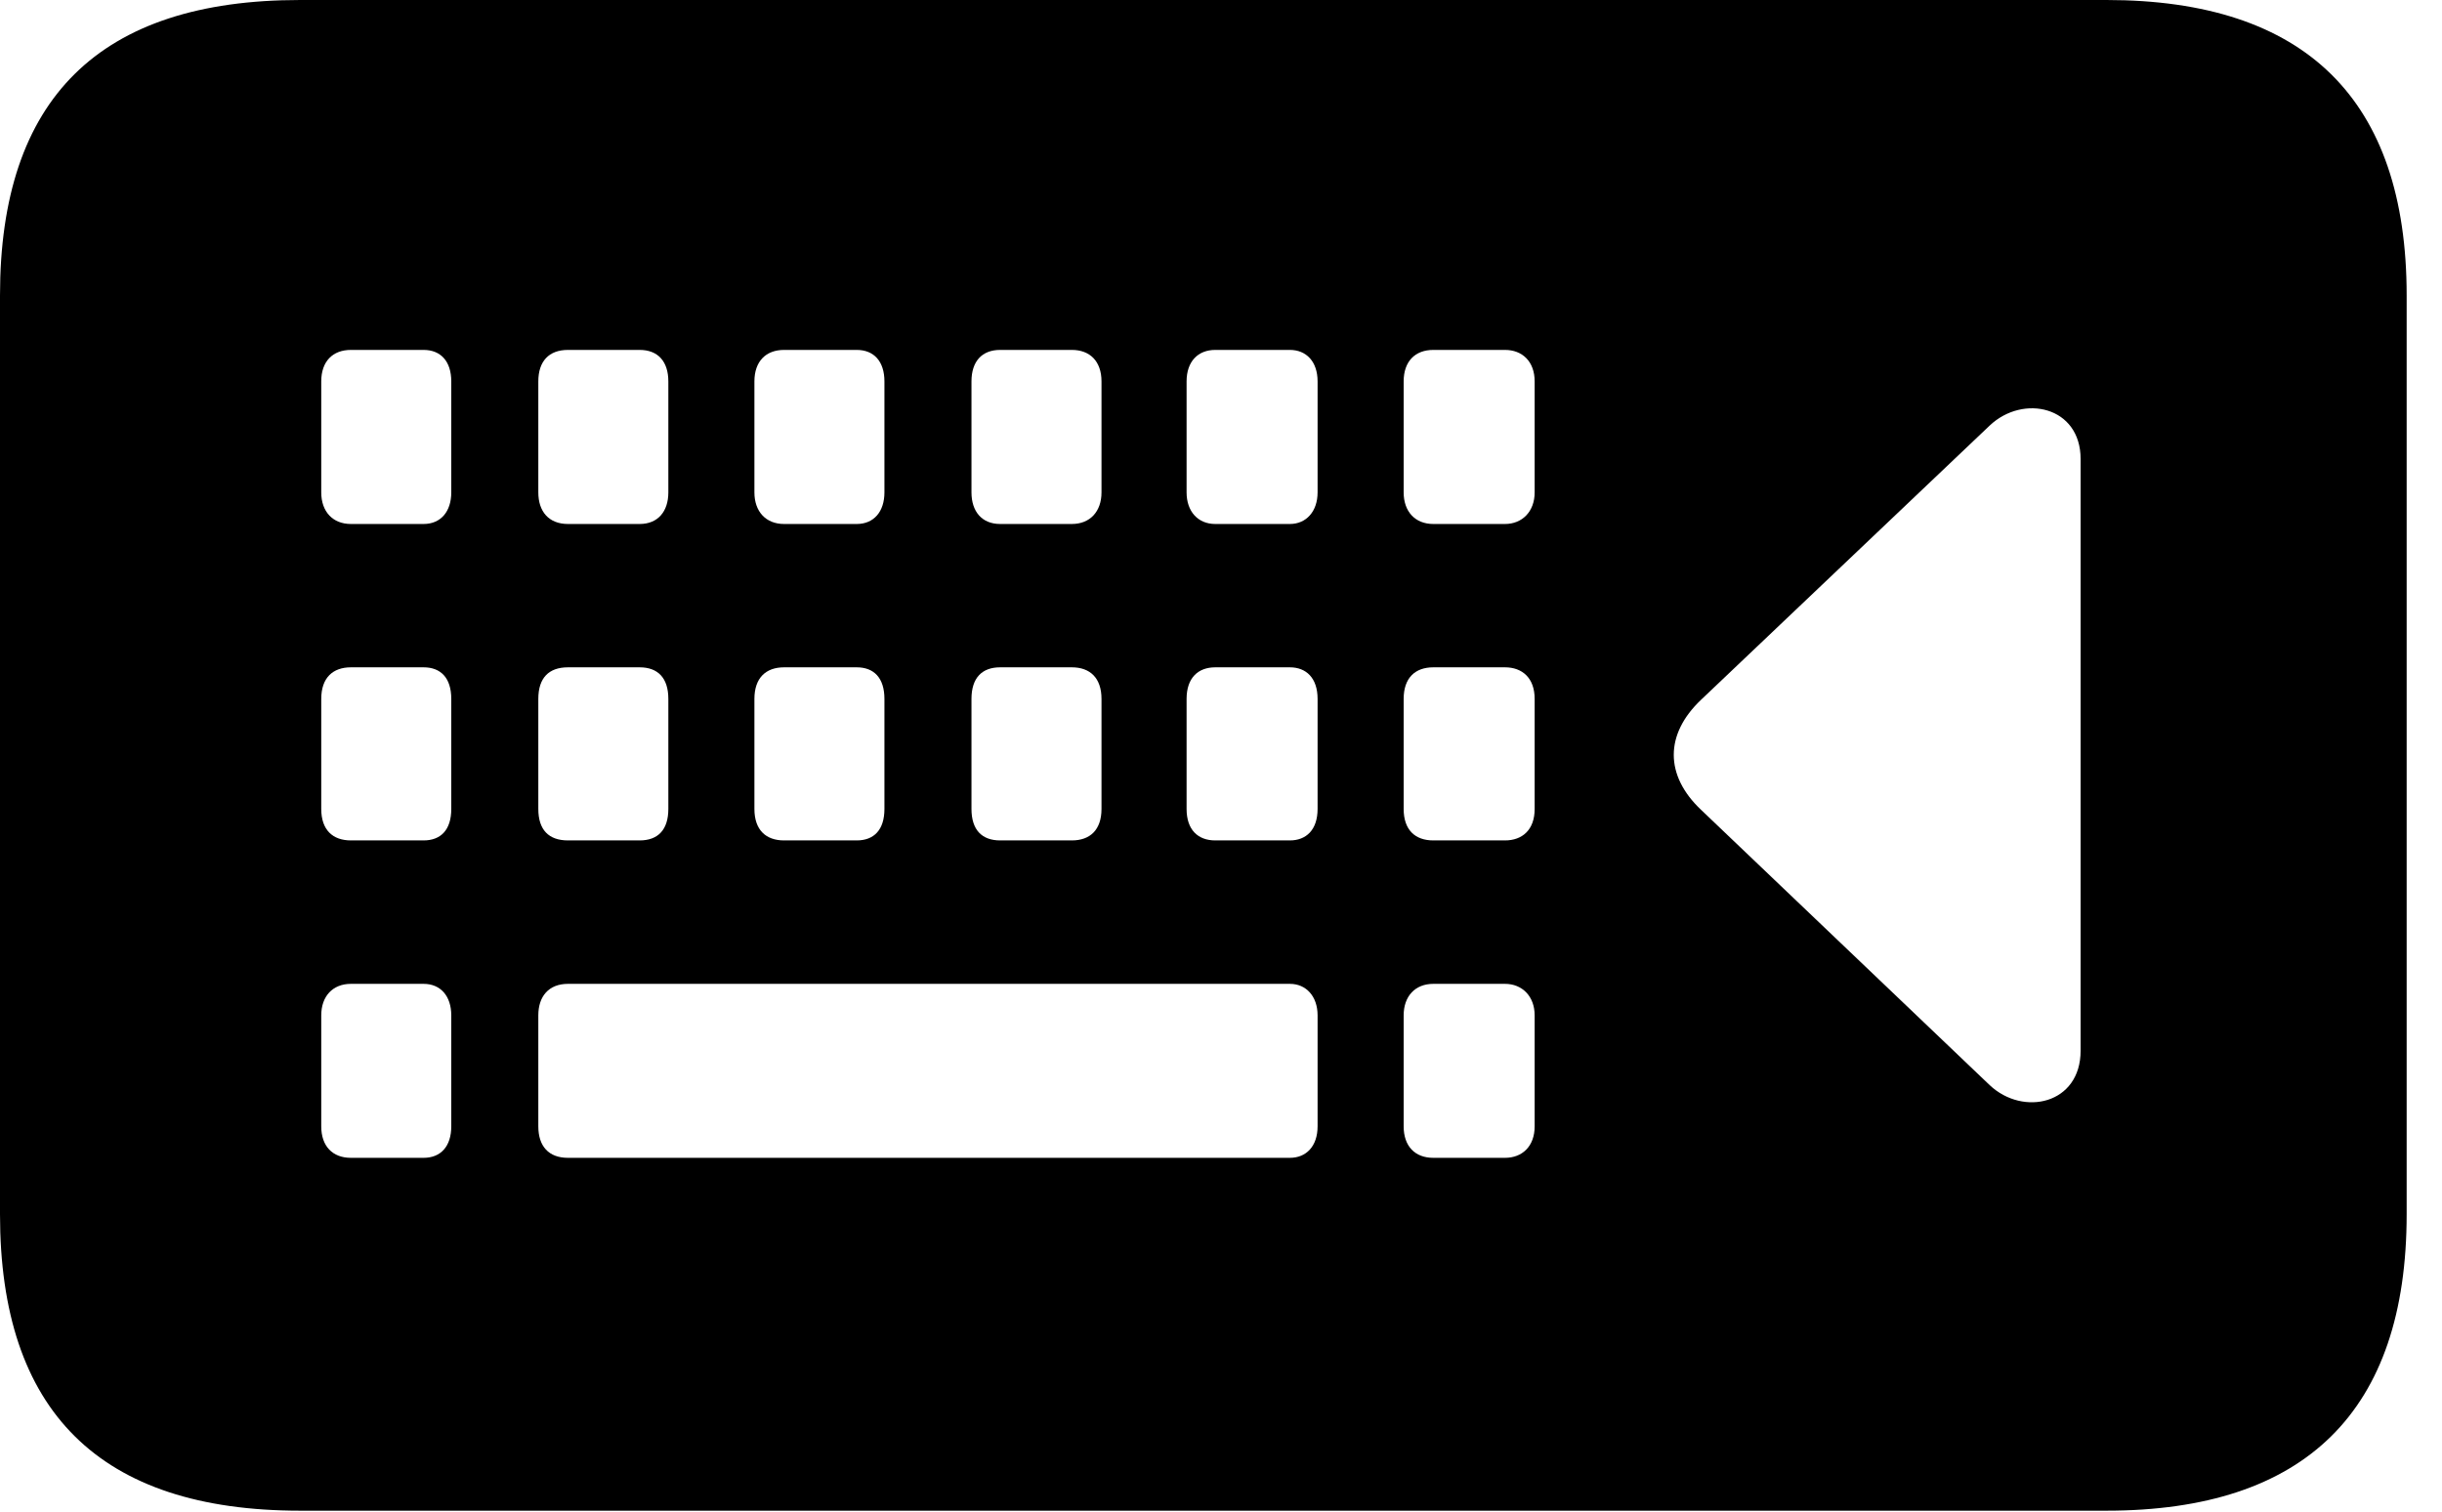 <svg version="1.1" xmlns="http://www.w3.org/2000/svg" xmlns:xlink="http://www.w3.org/1999/xlink" width="24.941" height="15.44" viewBox="0 0 24.941 15.44">
 <g>
  <rect height="15.44" opacity="0" width="24.941" x="0" y="0"/>
  <path d="M24.58 3.018L24.58 12.402C24.58 14.414 23.545 15.43 21.514 15.43L3.066 15.43C1.016 15.43 0 14.414 0 12.402L0 3.018C0 1.006 1.016 0 3.066 0L21.514 0C23.545 0 24.58 1.016 24.58 3.018ZM3.584 10.049C3.398 10.049 3.281 10.176 3.281 10.371L3.281 11.504C3.281 11.709 3.398 11.826 3.584 11.826L4.326 11.826C4.502 11.826 4.609 11.709 4.609 11.504L4.609 10.371C4.609 10.176 4.502 10.049 4.326 10.049ZM5.801 10.049C5.605 10.049 5.498 10.176 5.498 10.371L5.498 11.504C5.498 11.709 5.605 11.826 5.801 11.826L13.174 11.826C13.34 11.826 13.457 11.709 13.457 11.504L13.457 10.371C13.457 10.176 13.34 10.049 13.174 10.049ZM14.639 10.049C14.453 10.049 14.336 10.176 14.336 10.371L14.336 11.504C14.336 11.709 14.453 11.826 14.639 11.826L15.371 11.826C15.547 11.826 15.674 11.709 15.674 11.504L15.674 10.371C15.674 10.176 15.547 10.049 15.371 10.049ZM20.322 4.346L17.373 7.148C17.002 7.5 17.002 7.92 17.373 8.271L20.322 11.084C20.664 11.406 21.25 11.279 21.25 10.732L21.25 4.688C21.25 4.15 20.664 4.023 20.322 4.346ZM3.584 6.816C3.398 6.816 3.281 6.924 3.281 7.139L3.281 8.262C3.281 8.477 3.398 8.584 3.584 8.584L4.326 8.584C4.502 8.584 4.609 8.477 4.609 8.262L4.609 7.139C4.609 6.924 4.502 6.816 4.326 6.816ZM5.801 6.816C5.605 6.816 5.498 6.924 5.498 7.139L5.498 8.262C5.498 8.477 5.605 8.584 5.801 8.584L6.533 8.584C6.719 8.584 6.826 8.477 6.826 8.262L6.826 7.139C6.826 6.924 6.719 6.816 6.533 6.816ZM8.008 6.816C7.822 6.816 7.705 6.924 7.705 7.139L7.705 8.262C7.705 8.477 7.822 8.584 8.008 8.584L8.75 8.584C8.926 8.584 9.033 8.477 9.033 8.262L9.033 7.139C9.033 6.924 8.926 6.816 8.75 6.816ZM10.215 6.816C10.029 6.816 9.922 6.924 9.922 7.139L9.922 8.262C9.922 8.477 10.029 8.584 10.215 8.584L10.947 8.584C11.133 8.584 11.25 8.477 11.25 8.262L11.25 7.139C11.25 6.924 11.133 6.816 10.947 6.816ZM12.412 6.816C12.236 6.816 12.119 6.924 12.119 7.139L12.119 8.262C12.119 8.477 12.236 8.584 12.412 8.584L13.174 8.584C13.34 8.584 13.457 8.477 13.457 8.262L13.457 7.139C13.457 6.924 13.34 6.816 13.174 6.816ZM14.639 6.816C14.453 6.816 14.336 6.924 14.336 7.139L14.336 8.262C14.336 8.477 14.453 8.584 14.639 8.584L15.371 8.584C15.547 8.584 15.674 8.477 15.674 8.262L15.674 7.139C15.674 6.924 15.547 6.816 15.371 6.816ZM3.584 3.574C3.398 3.574 3.281 3.691 3.281 3.896L3.281 5.029C3.281 5.225 3.398 5.352 3.584 5.352L4.326 5.352C4.502 5.352 4.609 5.225 4.609 5.029L4.609 3.896C4.609 3.691 4.502 3.574 4.326 3.574ZM5.801 3.574C5.605 3.574 5.498 3.691 5.498 3.896L5.498 5.029C5.498 5.225 5.605 5.352 5.801 5.352L6.533 5.352C6.719 5.352 6.826 5.225 6.826 5.029L6.826 3.896C6.826 3.691 6.719 3.574 6.533 3.574ZM8.008 3.574C7.822 3.574 7.705 3.691 7.705 3.896L7.705 5.029C7.705 5.225 7.822 5.352 8.008 5.352L8.75 5.352C8.926 5.352 9.033 5.225 9.033 5.029L9.033 3.896C9.033 3.691 8.926 3.574 8.75 3.574ZM10.215 3.574C10.029 3.574 9.922 3.691 9.922 3.896L9.922 5.029C9.922 5.225 10.029 5.352 10.215 5.352L10.947 5.352C11.133 5.352 11.25 5.225 11.25 5.029L11.25 3.896C11.25 3.691 11.133 3.574 10.947 3.574ZM12.412 3.574C12.236 3.574 12.119 3.691 12.119 3.896L12.119 5.029C12.119 5.225 12.236 5.352 12.412 5.352L13.174 5.352C13.34 5.352 13.457 5.225 13.457 5.029L13.457 3.896C13.457 3.691 13.34 3.574 13.174 3.574ZM14.639 3.574C14.453 3.574 14.336 3.691 14.336 3.896L14.336 5.029C14.336 5.225 14.453 5.352 14.639 5.352L15.371 5.352C15.547 5.352 15.674 5.225 15.674 5.029L15.674 3.896C15.674 3.691 15.547 3.574 15.371 3.574Z" fill="currentColor"/>
 </g>
</svg>
